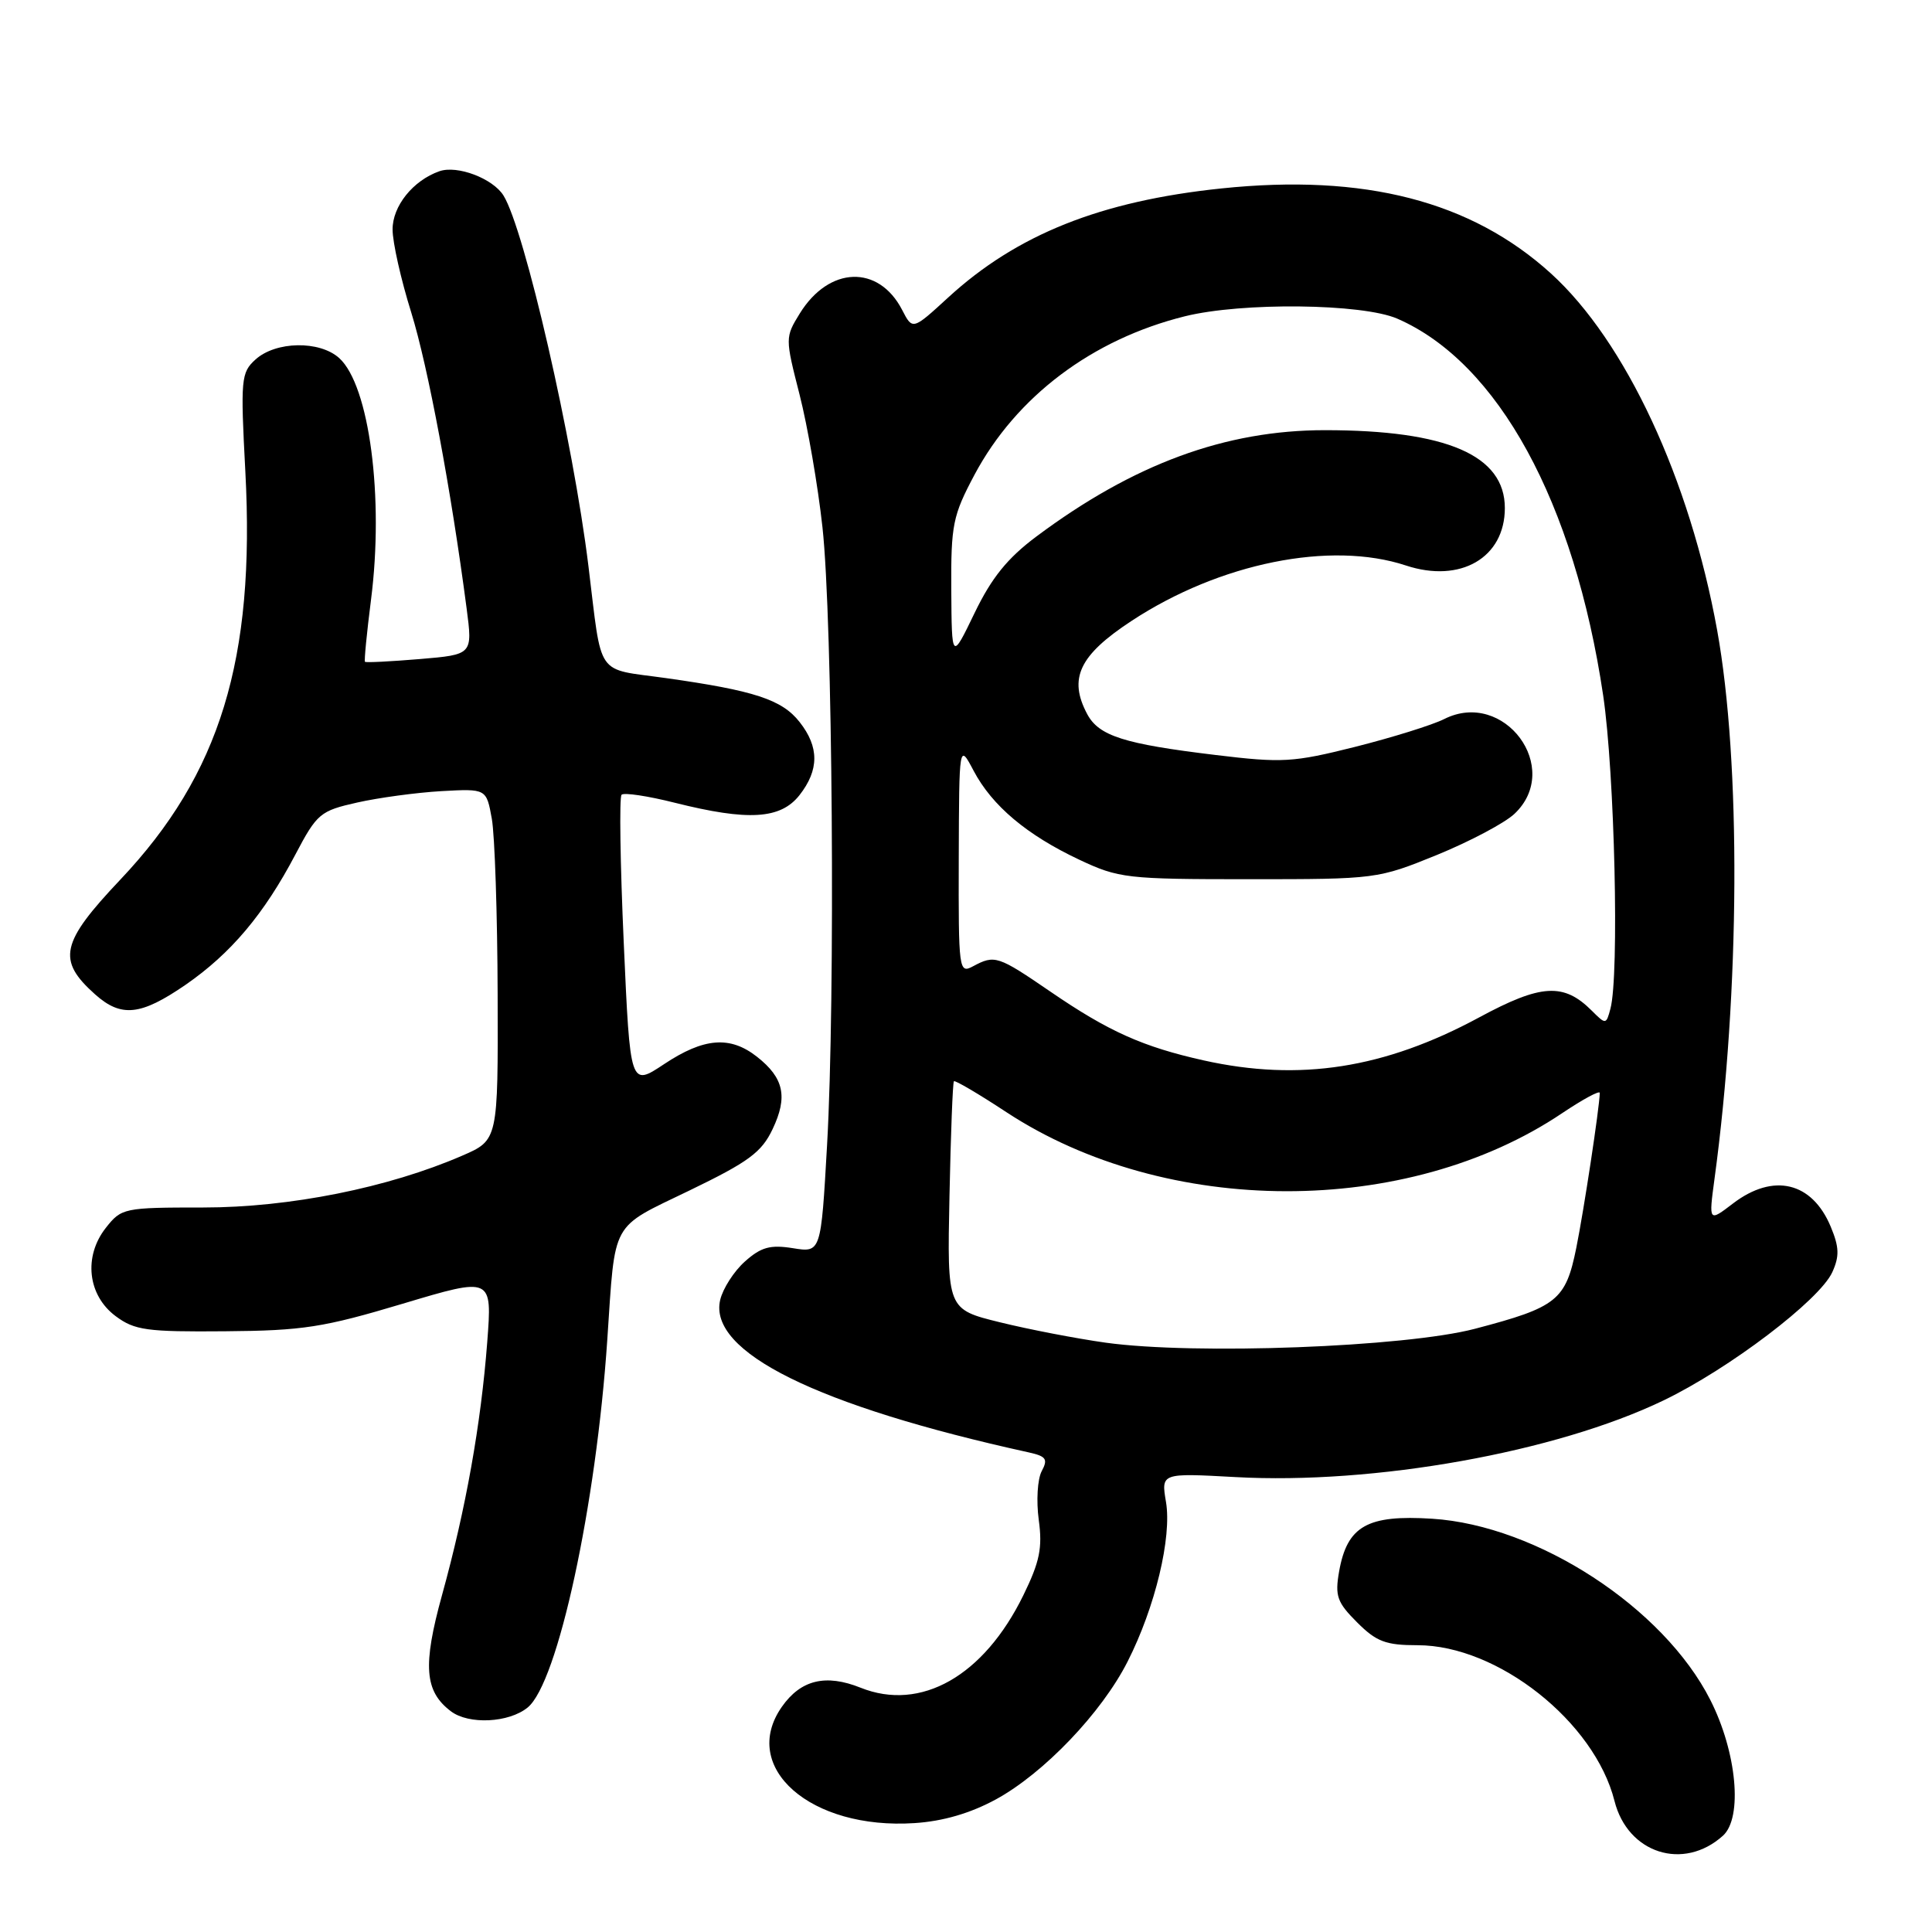 <?xml version="1.0" encoding="UTF-8" standalone="no"?>
<!DOCTYPE svg PUBLIC "-//W3C//DTD SVG 1.1//EN" "http://www.w3.org/Graphics/SVG/1.1/DTD/svg11.dtd" >
<svg xmlns="http://www.w3.org/2000/svg" xmlns:xlink="http://www.w3.org/1999/xlink" version="1.1" viewBox="0 0 256 256">
 <g >
 <path fill="currentColor"
d=" M 228.30 243.24 C 230.94 240.85 230.14 232.18 226.63 225.26 C 220.44 213.03 203.71 202.13 189.78 201.24 C 181.18 200.69 178.51 202.20 177.44 208.22 C 176.87 211.48 177.17 212.32 179.82 214.97 C 182.38 217.53 183.61 218.00 187.84 218.00 C 198.46 218.00 211.29 228.15 213.93 238.64 C 215.68 245.59 223.07 247.95 228.30 243.24 Z  M 131.94 238.44 C 138.30 234.98 145.99 226.94 149.42 220.15 C 153.07 212.96 155.29 203.70 154.50 199.02 C 153.85 195.18 153.85 195.18 163.69 195.72 C 182.09 196.74 206.16 192.43 220.41 185.57 C 229.10 181.39 241.10 172.28 242.79 168.57 C 243.75 166.45 243.71 165.25 242.58 162.54 C 240.10 156.60 234.98 155.39 229.64 159.46 C 226.41 161.93 226.41 161.93 227.18 156.21 C 230.56 131.35 230.70 101.00 227.53 83.50 C 223.90 63.47 215.39 45.21 205.50 36.23 C 194.93 26.64 180.79 22.99 161.83 24.97 C 145.83 26.64 134.74 31.07 125.64 39.42 C 120.92 43.75 120.92 43.75 119.54 41.07 C 116.42 35.04 109.86 35.26 105.98 41.53 C 104.03 44.70 104.03 44.78 105.95 52.30 C 107.01 56.46 108.38 64.36 108.98 69.86 C 110.33 82.09 110.70 132.33 109.59 151.74 C 108.78 165.99 108.78 165.99 105.06 165.39 C 102.06 164.91 100.84 165.25 98.71 167.15 C 97.26 168.44 95.79 170.73 95.43 172.24 C 93.81 179.14 108.26 186.28 136.27 192.44 C 138.63 192.96 138.89 193.33 138.03 194.94 C 137.47 195.99 137.30 198.89 137.64 201.39 C 138.15 205.10 137.77 206.94 135.60 211.38 C 130.36 222.09 122.02 226.83 114.03 223.63 C 109.41 221.78 106.11 222.58 103.60 226.16 C 97.97 234.20 107.41 242.48 121.18 241.57 C 124.94 241.33 128.57 240.27 131.94 238.44 Z  M 69.92 226.25 C 73.91 223.00 79.00 199.46 80.47 177.50 C 81.55 161.51 80.81 162.85 91.35 157.75 C 99.21 153.95 100.92 152.69 102.38 149.60 C 104.41 145.33 103.87 142.83 100.31 140.03 C 96.74 137.22 93.27 137.50 88.00 141.00 C 83.50 143.99 83.50 143.99 82.65 124.93 C 82.18 114.45 82.05 105.62 82.36 105.31 C 82.67 104.99 85.85 105.47 89.42 106.37 C 99.15 108.81 103.42 108.55 105.93 105.37 C 108.55 102.03 108.56 98.98 105.95 95.67 C 103.62 92.70 99.95 91.50 88.23 89.85 C 78.81 88.53 79.81 89.98 77.97 75.00 C 75.93 58.36 69.51 30.40 66.71 25.90 C 65.29 23.64 60.59 21.86 58.22 22.69 C 54.72 23.92 52.00 27.32 52.02 30.42 C 52.02 32.12 53.13 37.06 54.49 41.40 C 56.72 48.60 59.77 64.89 61.83 80.62 C 62.63 86.74 62.63 86.74 55.61 87.33 C 51.75 87.65 48.48 87.82 48.36 87.69 C 48.24 87.57 48.60 83.88 49.16 79.48 C 50.90 65.93 48.94 51.07 44.95 47.45 C 42.35 45.10 36.54 45.20 33.85 47.64 C 31.94 49.37 31.86 50.22 32.51 62.49 C 33.83 87.37 29.17 102.58 15.95 116.55 C 8.03 124.92 7.52 127.22 12.59 131.75 C 16.06 134.85 18.64 134.58 24.59 130.49 C 30.58 126.35 34.98 121.14 39.14 113.23 C 42.00 107.80 42.42 107.44 47.33 106.34 C 50.17 105.70 55.19 105.02 58.48 104.83 C 64.45 104.50 64.45 104.50 65.17 108.50 C 65.56 110.70 65.91 121.18 65.94 131.79 C 66.00 151.07 66.00 151.07 61.25 153.13 C 51.46 157.38 38.38 160.00 26.94 160.00 C 16.41 160.00 16.09 160.07 14.02 162.70 C 11.04 166.49 11.61 171.64 15.33 174.40 C 17.84 176.27 19.45 176.49 29.83 176.40 C 40.15 176.32 42.87 175.89 53.36 172.75 C 65.22 169.20 65.22 169.20 64.56 177.85 C 63.73 188.68 61.73 199.93 58.57 211.36 C 55.99 220.71 56.25 224.10 59.74 226.75 C 62.11 228.55 67.43 228.29 69.92 226.25 Z  M 146.50 177.91 C 142.65 177.37 136.35 176.16 132.50 175.21 C 125.50 173.49 125.50 173.49 125.81 158.52 C 125.98 150.29 126.24 143.42 126.40 143.27 C 126.55 143.11 129.68 144.95 133.34 147.36 C 154.55 161.29 186.43 161.34 207.01 147.49 C 209.76 145.65 211.99 144.44 211.98 144.82 C 211.92 146.89 209.88 160.32 208.87 165.33 C 207.46 172.31 206.33 173.21 195.44 176.07 C 186.18 178.50 158.29 179.55 146.50 177.91 Z  M 159.50 140.51 C 151.44 138.71 146.90 136.68 139.22 131.42 C 132.22 126.63 131.82 126.49 128.93 128.04 C 127.06 129.04 127.00 128.59 127.04 113.79 C 127.09 98.50 127.09 98.50 129.01 102.13 C 131.46 106.77 136.06 110.64 143.00 113.91 C 148.24 116.38 149.29 116.50 165.50 116.50 C 182.35 116.50 182.57 116.47 190.41 113.28 C 194.76 111.50 199.37 109.06 200.66 107.85 C 207.10 101.80 199.31 91.27 191.36 95.28 C 189.79 96.07 184.48 97.72 179.57 98.96 C 171.33 101.03 169.91 101.11 161.07 100.04 C 148.95 98.58 145.62 97.52 144.07 94.64 C 141.54 89.90 142.99 86.83 149.94 82.27 C 161.61 74.60 176.30 71.63 186.29 74.93 C 193.52 77.32 199.40 73.90 199.40 67.32 C 199.40 60.33 191.71 57.00 175.56 57.00 C 162.36 57.00 150.20 61.48 137.34 71.08 C 133.50 73.95 131.40 76.54 129.14 81.22 C 126.11 87.50 126.11 87.50 126.05 78.14 C 126.00 69.52 126.25 68.32 129.13 62.90 C 134.66 52.54 144.72 44.96 157.00 41.91 C 164.58 40.03 180.49 40.21 185.14 42.22 C 198.51 48.03 208.62 66.54 212.43 92.16 C 213.95 102.43 214.58 129.25 213.39 133.66 C 212.83 135.77 212.78 135.78 210.93 133.93 C 207.20 130.20 204.22 130.37 196.00 134.81 C 183.47 141.58 172.22 143.34 159.50 140.51 Z "/>
</g>
</svg>